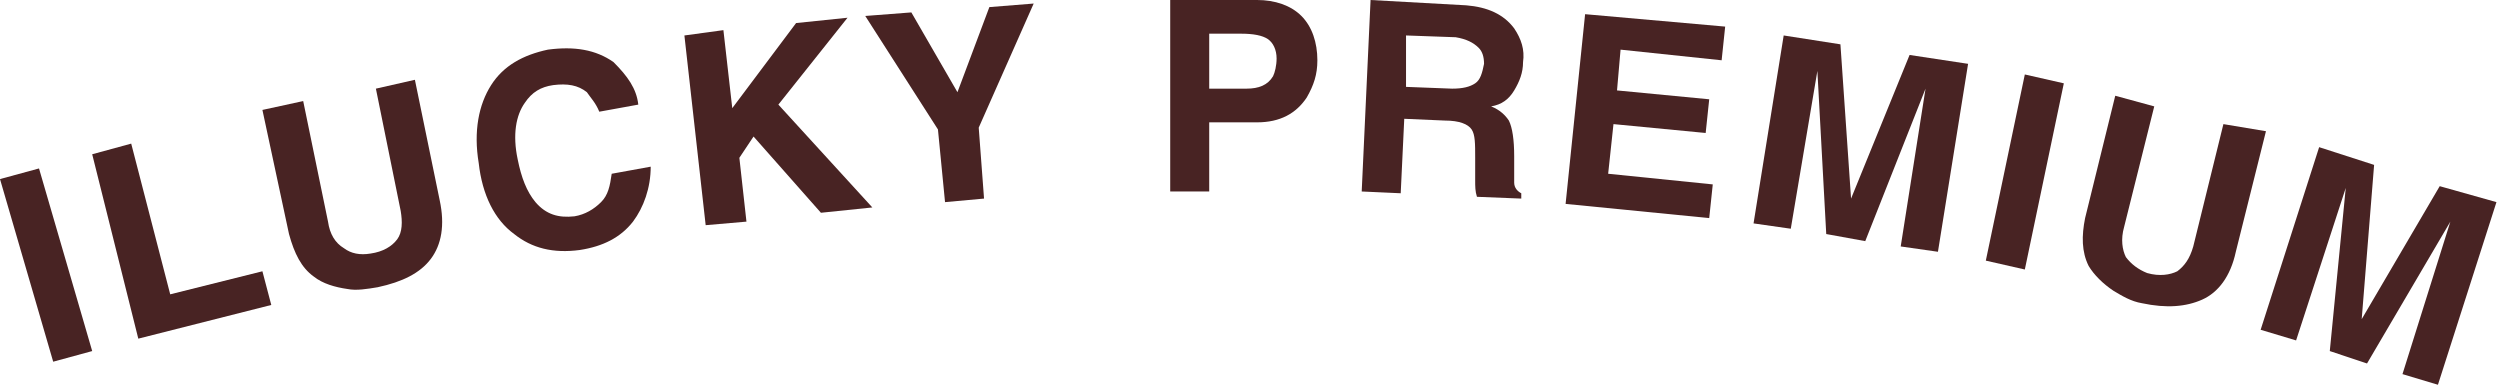 <svg width="141" height="22" viewBox="0 0 141 22" fill="none" xmlns="http://www.w3.org/2000/svg">
<path d="M2.2 9.5L5.2 19.8L3 20.4L0 10.1L2.2 9.5Z" fill="#482323"/>
<path d="M7.4 8.1L9.6 16.6L14.8 15.3L15.3 17.2L7.8 19.1L5.2 8.7L7.4 8.1Z" fill="#482323"/>
<path d="M23.4 4.5L24.8 11.3C25.1 12.7 24.9 13.8 24.3 14.6C23.7 15.4 22.7 15.9 21.3 16.2C20.7 16.3 20.1 16.4 19.6 16.3C18.9 16.2 18.2 16 17.7 15.6C17 15.1 16.6 14.3 16.3 13.2L14.8 6.2L17.1 5.7L18.5 12.5C18.6 13.2 18.9 13.7 19.4 14C19.8 14.3 20.3 14.4 20.9 14.3C21.6 14.2 22.1 13.9 22.4 13.5C22.7 13.1 22.7 12.5 22.6 11.9L21.2 5L23.4 4.5Z" fill="#482323"/>
<path d="M36 5.9L33.8 6.3C33.6 5.8 33.3 5.5 33.1 5.2C32.6 4.8 32 4.7 31.2 4.8C30.5 4.9 30 5.2 29.6 5.8C29.1 6.5 28.9 7.6 29.2 9C29.4 10 29.7 10.8 30.2 11.4C30.8 12.1 31.5 12.3 32.4 12.2C33 12.1 33.5 11.8 33.9 11.4C34.3 11 34.4 10.5 34.5 9.8L36.7 9.4C36.7 10.6 36.3 11.7 35.7 12.5C35 13.4 34 13.9 32.7 14.1C31.2 14.3 30 14 29 13.2C27.9 12.4 27.2 11 27 9.2C26.7 7.4 27 5.9 27.7 4.8C28.4 3.7 29.5 3.1 30.9 2.8C32.4 2.6 33.6 2.8 34.6 3.5C35.4 4.3 35.9 5 36 5.9Z" fill="#482323"/>
<path d="M41.7 8.9L42.1 12.5L39.8 12.7L38.6 2L40.8 1.7L41.3 6.1L44.9 1.3L47.8 1L43.9 5.9L49.2 11.7L46.3 12L42.5 7.7L41.7 8.9Z" fill="#482323"/>
<path d="M55.2 7.2L55.5 11.2L53.3 11.4L52.9 7.3L48.8 0.9L51.4 0.7L54 5.2L55.8 0.4L58.3 0.2L55.2 7.2Z" fill="#482323"/>
<path d="M68.2 6.9V10.8H66V0H70.9C71.9 0 72.8 0.3 73.4 0.9C74 1.5 74.3 2.4 74.3 3.4C74.3 4.2 74.1 4.8 73.7 5.5C73.1 6.4 72.2 6.9 70.9 6.9H68.2ZM68.2 5H70.3C71 5 71.5 4.8 71.8 4.3C71.9 4.1 72 3.7 72 3.3C72 2.8 71.8 2.4 71.5 2.2C71.2 2 70.7 1.9 70 1.9H68.2V5Z" fill="#482323"/>
<path d="M76.8 10.8L77.3 0L82.7 0.3C83.9 0.4 84.8 0.8 85.4 1.6C85.8 2.2 86 2.8 85.9 3.5C85.9 4.1 85.7 4.6 85.4 5.1C85.1 5.6 84.7 5.9 84.1 6C84.6 6.2 84.9 6.5 85.1 6.8C85.3 7.2 85.4 7.9 85.4 8.8C85.4 9.5 85.4 10.1 85.4 10.3C85.4 10.6 85.6 10.8 85.8 10.9V11.2L83.3 11.1C83.2 10.8 83.2 10.5 83.2 10.2C83.2 9.9 83.2 9.5 83.2 8.9C83.2 8.1 83.2 7.6 83 7.3C82.8 7 82.3 6.8 81.5 6.8L79.2 6.7L79 10.9L76.8 10.8ZM79.3 4.9L81.9 5C82.5 5 82.9 4.9 83.2 4.7C83.5 4.5 83.6 4.1 83.7 3.6C83.7 3.2 83.6 2.9 83.4 2.7C83.1 2.4 82.7 2.2 82.1 2.1L79.3 2V4.9Z" fill="#482323"/>
<path d="M97.3 1.5L97.1 3.4L91.4 2.8L91.2 5.1L96.4 5.6L96.2 7.5L91 7L90.7 9.8L96.6 10.4L96.4 12.3L88.3 11.5L89.4 0.8L97.3 1.5Z" fill="#482323"/>
<path d="M111 3.6L109.3 14.2L107.2 13.9L108.6 5L105.2 13.6L103 13.2L102.5 4L101 12.9L98.9 12.6L100.6 2L103.8 2.5L104.4 11.2L107.7 3.1L111 3.6Z" fill="#482323"/>
<path d="M116.4 4.7L114.2 15.2L112 14.7L114.2 4.2L116.4 4.7Z" fill="#482323"/>
<path d="M127.8 7.4L126.1 14.2C125.8 15.6 125.1 16.5 124.2 16.9C123.3 17.3 122.2 17.4 120.8 17.1C120.2 17 119.7 16.7 119.2 16.4C118.6 16 118.1 15.5 117.8 15C117.4 14.2 117.4 13.3 117.6 12.3L119.3 5.4L121.5 6L119.8 12.8C119.6 13.5 119.7 14.1 119.9 14.5C120.2 14.9 120.6 15.2 121.1 15.4C121.8 15.6 122.4 15.5 122.8 15.3C123.2 15 123.5 14.6 123.7 13.9L125.4 7L127.8 7.4Z" fill="#482323"/>
<path d="M140.8 11.4L137.5 21.7L135.5 21.1L138.2 12.5L133.5 20.5L131.4 19.8L132.3 10.6L129.5 19.2L127.5 18.6L130.8 8.3L133.9 9.3L133.2 18L137.6 10.5L140.8 11.4Z" fill="#482323"/>
</svg>
